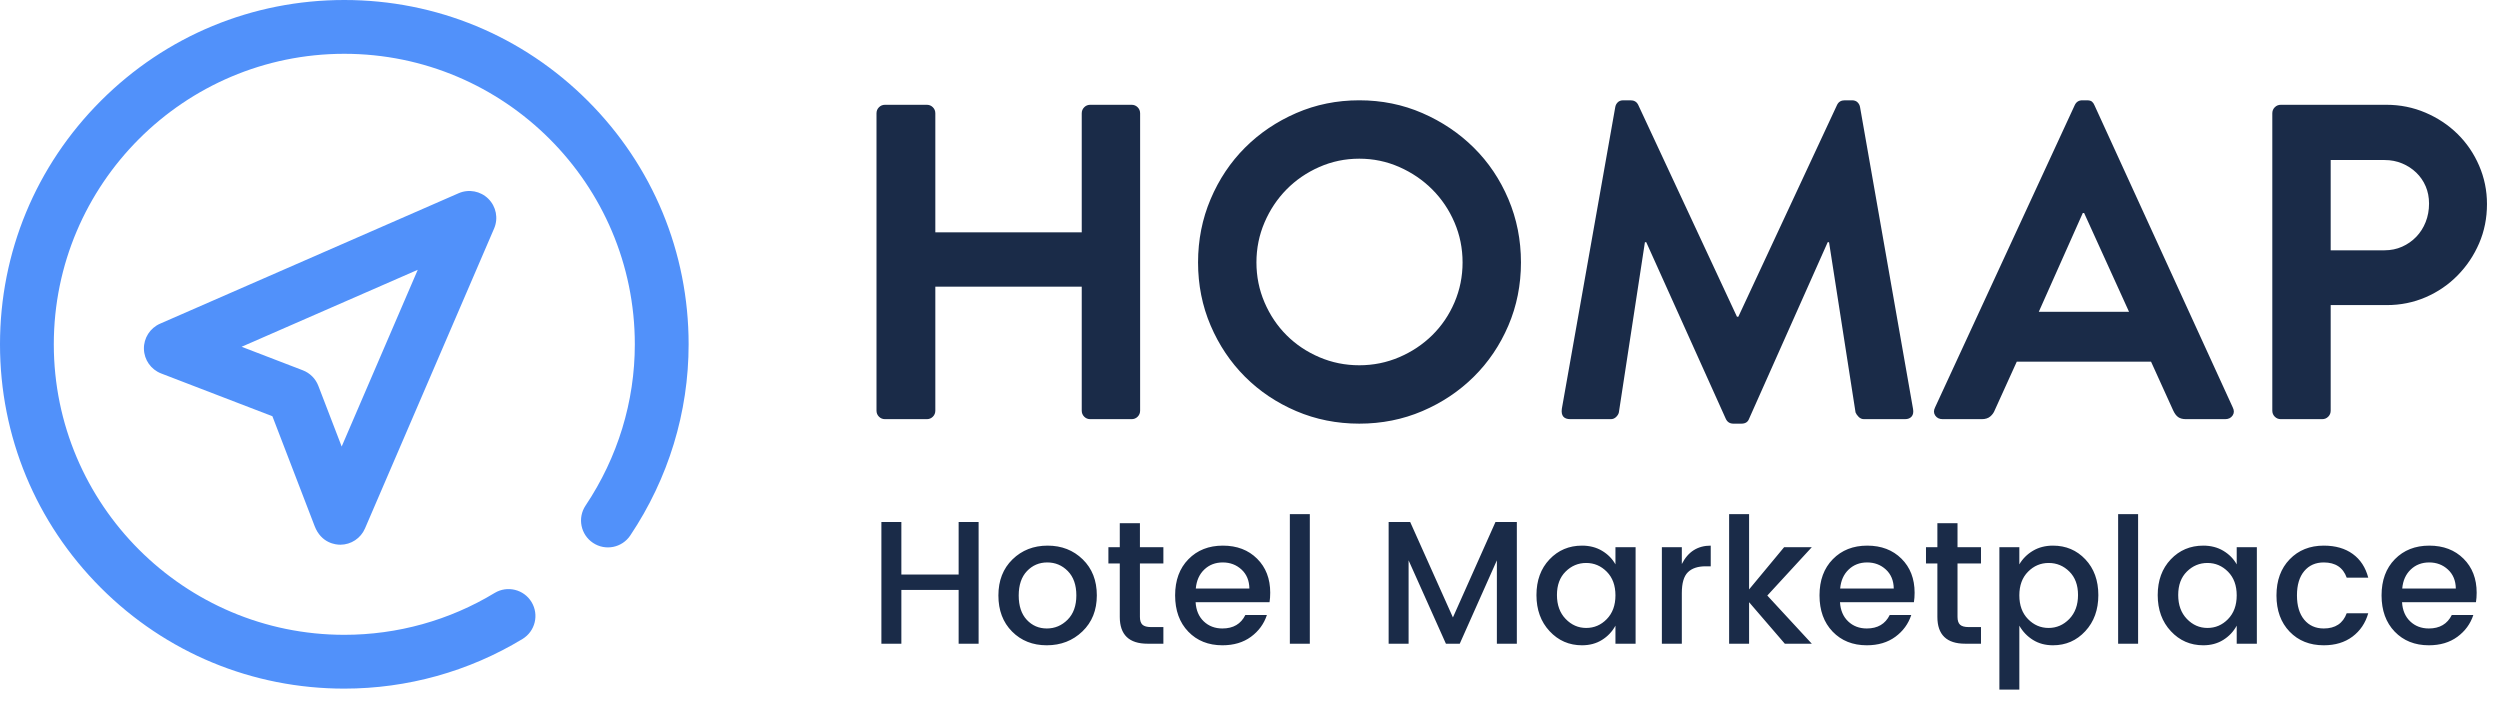 <?xml version="1.0" encoding="UTF-8"?>
<svg width="167px" height="47px" viewBox="0 0 167 47" version="1.1" xmlns="http://www.w3.org/2000/svg" xmlns:xlink="http://www.w3.org/1999/xlink">
    <!-- Generator: Sketch 49 (51002) - http://www.bohemiancoding.com/sketch -->
    <title>Group 2</title>
    <desc>Created with Sketch.</desc>
    <defs></defs>
    <g id="Page-1" stroke="none" stroke-width="1" fill="none" fill-rule="evenodd">
        <g id="Group-2" transform="translate(0, -4)">
            <g id="compass" transform="translate(0, 4)" fill="#5191FA" fill-rule="nonzero">
                <path d="M22.732,36.387 C22.434,36.387 21.461,36.294 21.018,35.144 L18.196,27.804 L10.765,24.947 C10.085,24.685 9.63,24.038 9.614,23.31 C9.597,22.581 10.023,21.915 10.691,21.623 L30.636,12.908 C31.312,12.613 32.1,12.761 32.623,13.281 C33.146,13.801 33.298,14.588 33.006,15.265 L24.381,35.3 C24.098,35.957 23.453,36.384 22.738,36.387 C22.736,36.387 22.734,36.387 22.732,36.387 Z M16.14,23.164 L20.231,24.737 C20.705,24.919 21.08,25.295 21.263,25.769 C21.692,26.883 22.276,28.402 22.824,29.828 L27.906,18.023 L16.14,23.164 Z M34.901,42.685 C35.75,42.171 36.021,41.066 35.507,40.217 C34.993,39.368 33.888,39.097 33.039,39.611 C30.021,41.44 26.549,42.406 23,42.406 C12.299,42.406 3.594,33.701 3.594,23 C3.594,12.299 12.299,3.594 23,3.594 C33.701,3.594 42.406,12.299 42.406,23 C42.406,26.826 41.268,30.551 39.116,33.771 C38.564,34.596 38.786,35.712 39.611,36.263 C40.436,36.815 41.552,36.593 42.103,35.768 C44.653,31.955 46,27.54 46,23 C46,16.856 43.608,11.081 39.264,6.736 C34.919,2.392 29.144,0 23,0 C16.856,0 11.081,2.392 6.736,6.736 C2.392,11.081 0,16.856 0,23 C0,29.144 2.392,34.919 6.736,39.264 C11.081,43.608 16.856,46 23,46 C27.206,46 31.321,44.854 34.901,42.685 Z" id="Shape"></path>
            </g>
            <g id="Group" transform="translate(56, 0)" fill="#1A2B48">
                <path d="M2.55,11.57 C2.55,11.41 2.605,11.275 2.715,11.165 C2.825,11.055 2.96,11 3.12,11 L5.91,11 C6.07,11 6.205,11.055 6.315,11.165 C6.425,11.275 6.48,11.41 6.48,11.57 L6.48,19.52 L16.26,19.52 L16.26,11.57 C16.26,11.41 16.315,11.275 16.425,11.165 C16.535,11.055 16.67,11 16.83,11 L19.59,11 C19.75,11 19.885,11.055 19.995,11.165 C20.105,11.275 20.16,11.41 20.16,11.57 L20.16,31.43 C20.16,31.59 20.105,31.725 19.995,31.835 C19.885,31.945 19.75,32 19.59,32 L16.83,32 C16.67,32 16.535,31.945 16.425,31.835 C16.315,31.725 16.26,31.59 16.26,31.43 L16.26,23.15 L6.48,23.15 L6.48,31.43 C6.48,31.59 6.425,31.725 6.315,31.835 C6.205,31.945 6.07,32 5.91,32 L3.12,32 C2.96,32 2.825,31.945 2.715,31.835 C2.605,31.725 2.55,31.59 2.55,31.43 L2.55,11.57 Z M24.03,21.53 C24.03,20.03 24.31,18.62 24.87,17.3 C25.43,15.98 26.195,14.835 27.165,13.865 C28.135,12.895 29.275,12.125 30.585,11.555 C31.895,10.985 33.3,10.7 34.8,10.7 C36.3,10.7 37.705,10.985 39.015,11.555 C40.325,12.125 41.47,12.895 42.45,13.865 C43.43,14.835 44.2,15.98 44.76,17.3 C45.32,18.62 45.6,20.03 45.6,21.53 C45.6,23.03 45.32,24.435 44.76,25.745 C44.2,27.055 43.43,28.195 42.45,29.165 C41.47,30.135 40.325,30.9 39.015,31.46 C37.705,32.02 36.3,32.3 34.8,32.3 C33.3,32.3 31.895,32.02 30.585,31.46 C29.275,30.9 28.135,30.135 27.165,29.165 C26.195,28.195 25.43,27.055 24.87,25.745 C24.31,24.435 24.03,23.03 24.03,21.53 Z M27.93,21.53 C27.93,22.47 28.11,23.36 28.47,24.2 C28.83,25.04 29.32,25.77 29.94,26.39 C30.56,27.01 31.29,27.5 32.13,27.86 C32.97,28.22 33.86,28.4 34.8,28.4 C35.74,28.4 36.63,28.22 37.47,27.86 C38.31,27.5 39.045,27.01 39.675,26.39 C40.305,25.77 40.8,25.04 41.16,24.2 C41.52,23.36 41.7,22.47 41.7,21.53 C41.7,20.59 41.52,19.7 41.16,18.86 C40.8,18.02 40.305,17.285 39.675,16.655 C39.045,16.025 38.31,15.525 37.47,15.155 C36.63,14.785 35.74,14.6 34.8,14.6 C33.86,14.6 32.97,14.785 32.13,15.155 C31.29,15.525 30.56,16.025 29.94,16.655 C29.32,17.285 28.83,18.02 28.47,18.86 C28.11,19.7 27.93,20.59 27.93,21.53 Z M51.9,11.15 C51.92,11.03 51.975,10.925 52.065,10.835 C52.155,10.745 52.28,10.7 52.44,10.7 L52.92,10.7 C53.16,10.7 53.33,10.8 53.43,11 L60.03,25.16 L60.12,25.16 L66.72,11 C66.82,10.8 66.99,10.7 67.23,10.7 L67.71,10.7 C67.87,10.7 67.995,10.745 68.085,10.835 C68.175,10.925 68.23,11.03 68.25,11.15 L71.79,31.31 C71.83,31.53 71.8,31.7 71.7,31.82 C71.6,31.94 71.45,32 71.25,32 L68.52,32 C68.38,32 68.26,31.95 68.16,31.85 C68.06,31.75 67.99,31.65 67.95,31.55 L66.18,20.18 L66.09,20.18 L60.84,31.97 C60.76,32.19 60.59,32.3 60.33,32.3 L59.79,32.3 C59.55,32.3 59.38,32.19 59.28,31.97 L53.97,20.18 L53.88,20.18 L52.14,31.55 C52.12,31.65 52.06,31.75 51.96,31.85 C51.86,31.95 51.74,32 51.6,32 L48.9,32 C48.46,32 48.27,31.77 48.33,31.31 L51.9,11.15 Z M73.77,32 C73.55,32 73.385,31.92 73.275,31.76 C73.165,31.6 73.16,31.42 73.26,31.22 L82.59,11.03 C82.69,10.81 82.86,10.7 83.1,10.7 L83.4,10.7 C83.56,10.7 83.675,10.73 83.745,10.79 C83.815,10.85 83.87,10.93 83.91,11.03 L93.15,31.22 C93.25,31.42 93.245,31.6 93.135,31.76 C93.025,31.92 92.86,32 92.64,32 L90.03,32 C89.81,32 89.635,31.955 89.505,31.865 C89.375,31.775 89.26,31.62 89.16,31.4 L87.69,28.16 L78.72,28.16 L77.25,31.4 C77.19,31.56 77.09,31.7 76.95,31.82 C76.81,31.94 76.62,32 76.38,32 L73.77,32 Z M86.22,24.83 L83.22,18.23 L83.13,18.23 L80.19,24.83 L86.22,24.83 Z M95.79,11.57 C95.79,11.41 95.845,11.275 95.955,11.165 C96.065,11.055 96.2,11 96.36,11 L103.41,11 C104.33,11 105.2,11.175 106.02,11.525 C106.84,11.875 107.555,12.35 108.165,12.95 C108.775,13.55 109.255,14.255 109.605,15.065 C109.955,15.875 110.13,16.73 110.13,17.63 C110.13,18.57 109.955,19.445 109.605,20.255 C109.255,21.065 108.775,21.78 108.165,22.4 C107.555,23.02 106.845,23.505 106.035,23.855 C105.225,24.205 104.36,24.38 103.44,24.38 L99.69,24.38 L99.69,31.43 C99.69,31.59 99.635,31.725 99.525,31.835 C99.415,31.945 99.28,32 99.12,32 L96.36,32 C96.2,32 96.065,31.945 95.955,31.835 C95.845,31.725 95.79,31.59 95.79,31.43 L95.79,11.57 Z M103.29,20.72 C103.71,20.72 104.1,20.64 104.46,20.48 C104.82,20.32 105.135,20.1 105.405,19.82 C105.675,19.54 105.885,19.21 106.035,18.83 C106.185,18.45 106.26,18.04 106.26,17.6 C106.26,17.18 106.185,16.795 106.035,16.445 C105.885,16.095 105.675,15.79 105.405,15.53 C105.135,15.27 104.82,15.065 104.46,14.915 C104.1,14.765 103.71,14.69 103.29,14.69 L99.69,14.69 L99.69,20.72 L103.29,20.72 Z" id="HOMAP"></path>
                <path d="M8.037,38.869 L9.371,38.869 L9.371,47 L8.037,47 L8.037,43.408 L4.211,43.408 L4.211,47 L2.877,47 L2.877,38.869 L4.211,38.869 L4.211,42.379 L8.037,42.379 L8.037,38.869 Z M15.315,45.397 C15.705,45.007 15.9,44.465 15.9,43.771 C15.9,43.077 15.71,42.536 15.332,42.15 C14.954,41.764 14.496,41.571 13.957,41.571 C13.419,41.571 12.967,41.764 12.6,42.15 C12.234,42.536 12.05,43.079 12.05,43.777 C12.05,44.475 12.23,45.017 12.588,45.403 C12.947,45.789 13.394,45.982 13.928,45.982 C14.462,45.982 14.925,45.787 15.315,45.397 Z M13.922,47.105 C12.986,47.105 12.214,46.799 11.606,46.187 C10.997,45.575 10.693,44.771 10.693,43.777 C10.693,42.782 11.007,41.979 11.635,41.366 C12.263,40.754 13.045,40.448 13.981,40.448 C14.917,40.448 15.699,40.754 16.327,41.366 C16.955,41.979 17.268,42.78 17.268,43.771 C17.268,44.761 16.947,45.565 16.303,46.181 C15.66,46.797 14.866,47.105 13.922,47.105 Z M21.714,41.641 L20.147,41.641 L20.147,45.21 C20.147,45.452 20.203,45.625 20.316,45.731 C20.429,45.836 20.622,45.889 20.895,45.889 L21.714,45.889 L21.714,47 L20.661,47 C19.421,47 18.801,46.403 18.801,45.21 L18.801,41.641 L18.041,41.641 L18.041,40.553 L18.801,40.553 L18.801,38.95 L20.147,38.95 L20.147,40.553 L21.714,40.553 L21.714,41.641 Z M25.657,47.105 C24.721,47.105 23.961,46.801 23.376,46.193 C22.791,45.584 22.498,44.777 22.498,43.771 C22.498,42.765 22.795,41.959 23.388,41.355 C23.98,40.75 24.747,40.448 25.687,40.448 C26.627,40.448 27.389,40.739 27.974,41.32 C28.559,41.901 28.851,42.659 28.851,43.595 C28.851,43.822 28.836,44.032 28.805,44.227 L23.867,44.227 C23.898,44.765 24.08,45.192 24.411,45.508 C24.743,45.824 25.158,45.982 25.657,45.982 C26.383,45.982 26.894,45.682 27.19,45.081 L28.629,45.081 C28.434,45.674 28.079,46.16 27.564,46.538 C27.05,46.916 26.414,47.105 25.657,47.105 Z M27.459,43.315 C27.451,42.784 27.276,42.361 26.933,42.045 C26.589,41.729 26.172,41.571 25.681,41.571 C25.189,41.571 24.778,41.729 24.446,42.045 C24.115,42.361 23.926,42.784 23.879,43.315 L27.459,43.315 Z M30.162,47 L30.162,38.342 L31.496,38.342 L31.496,47 L30.162,47 Z M45.325,38.869 L45.325,47 L43.991,47 L43.991,41.431 L41.511,47 L40.587,47 L38.094,41.431 L38.094,47 L36.761,47 L36.761,38.869 L38.2,38.869 L41.055,45.245 L43.898,38.869 L45.325,38.869 Z M51.327,45.362 C51.717,44.964 51.912,44.434 51.912,43.771 C51.912,43.108 51.719,42.581 51.333,42.191 C50.947,41.801 50.489,41.606 49.958,41.606 C49.428,41.606 48.97,41.797 48.584,42.18 C48.197,42.562 48.004,43.084 48.004,43.747 C48.004,44.41 48.197,44.943 48.584,45.344 C48.97,45.746 49.428,45.947 49.958,45.947 C50.489,45.947 50.945,45.752 51.327,45.362 Z M49.677,47.105 C48.819,47.105 48.098,46.791 47.513,46.163 C46.928,45.536 46.635,44.732 46.635,43.753 C46.635,42.774 46.926,41.979 47.507,41.366 C48.088,40.754 48.812,40.448 49.677,40.448 C50.185,40.448 50.631,40.563 51.017,40.793 C51.403,41.023 51.702,41.325 51.912,41.7 L51.912,40.553 L53.258,40.553 L53.258,47 L51.912,47 L51.912,45.795 C51.694,46.193 51.394,46.511 51.011,46.748 C50.629,46.986 50.185,47.105 49.677,47.105 Z M56.346,40.553 L56.346,41.677 C56.76,40.857 57.403,40.448 58.277,40.448 L58.277,41.829 L57.938,41.829 C57.415,41.829 57.019,41.961 56.75,42.226 C56.481,42.492 56.346,42.952 56.346,43.607 L56.346,47 L55.013,47 L55.013,40.553 L56.346,40.553 Z M60.839,47 L59.505,47 L59.505,38.342 L60.839,38.342 L60.839,43.373 L63.179,40.553 L65.028,40.553 L62.056,43.783 L65.028,47 L63.226,47 L60.839,44.227 L60.839,47 Z M68.702,47.105 C67.766,47.105 67.005,46.801 66.42,46.193 C65.835,45.584 65.543,44.777 65.543,43.771 C65.543,42.765 65.839,41.959 66.432,41.355 C67.025,40.75 67.791,40.448 68.731,40.448 C69.671,40.448 70.433,40.739 71.018,41.32 C71.603,41.901 71.896,42.659 71.896,43.595 C71.896,43.822 71.88,44.032 71.849,44.227 L66.912,44.227 C66.943,44.765 67.124,45.192 67.456,45.508 C67.787,45.824 68.202,45.982 68.702,45.982 C69.427,45.982 69.938,45.682 70.234,45.081 L71.673,45.081 C71.478,45.674 71.124,46.16 70.609,46.538 C70.094,46.916 69.458,47.105 68.702,47.105 Z M70.503,43.315 C70.496,42.784 70.32,42.361 69.977,42.045 C69.634,41.729 69.217,41.571 68.725,41.571 C68.234,41.571 67.822,41.729 67.491,42.045 C67.159,42.361 66.97,42.784 66.923,43.315 L70.503,43.315 Z M76.33,41.641 L74.762,41.641 L74.762,45.21 C74.762,45.452 74.819,45.625 74.932,45.731 C75.045,45.836 75.238,45.889 75.511,45.889 L76.33,45.889 L76.33,47 L75.277,47 C74.037,47 73.417,46.403 73.417,45.21 L73.417,41.641 L72.656,41.641 L72.656,40.553 L73.417,40.553 L73.417,38.95 L74.762,38.95 L74.762,40.553 L76.33,40.553 L76.33,41.641 Z M82.227,45.35 C82.617,44.945 82.812,44.41 82.812,43.747 C82.812,43.084 82.619,42.562 82.233,42.18 C81.847,41.797 81.386,41.606 80.852,41.606 C80.318,41.606 79.858,41.801 79.472,42.191 C79.085,42.581 78.892,43.108 78.892,43.771 C78.892,44.434 79.085,44.962 79.472,45.356 C79.858,45.75 80.316,45.947 80.846,45.947 C81.377,45.947 81.837,45.748 82.227,45.35 Z M81.139,40.448 C82.005,40.448 82.726,40.754 83.303,41.366 C83.881,41.979 84.169,42.774 84.169,43.753 C84.169,44.732 83.879,45.536 83.297,46.163 C82.716,46.791 81.997,47.105 81.139,47.105 C80.632,47.105 80.187,46.986 79.805,46.748 C79.423,46.511 79.119,46.193 78.892,45.795 L78.892,50.065 L77.559,50.065 L77.559,40.553 L78.892,40.553 L78.892,41.7 C79.111,41.325 79.413,41.023 79.799,40.793 C80.185,40.563 80.632,40.448 81.139,40.448 Z M85.491,47 L85.491,38.342 L86.825,38.342 L86.825,47 L85.491,47 Z M92.827,45.362 C93.217,44.964 93.412,44.434 93.412,43.771 C93.412,43.108 93.219,42.581 92.833,42.191 C92.447,41.801 91.989,41.606 91.458,41.606 C90.928,41.606 90.47,41.797 90.083,42.18 C89.697,42.562 89.504,43.084 89.504,43.747 C89.504,44.41 89.697,44.943 90.083,45.344 C90.47,45.746 90.928,45.947 91.458,45.947 C91.989,45.947 92.445,45.752 92.827,45.362 Z M91.177,47.105 C90.319,47.105 89.598,46.791 89.013,46.163 C88.428,45.536 88.135,44.732 88.135,43.753 C88.135,42.774 88.426,41.979 89.007,41.366 C89.588,40.754 90.312,40.448 91.177,40.448 C91.684,40.448 92.131,40.563 92.517,40.793 C92.903,41.023 93.201,41.325 93.412,41.7 L93.412,40.553 L94.758,40.553 L94.758,47 L93.412,47 L93.412,45.795 C93.194,46.193 92.893,46.511 92.511,46.748 C92.129,46.986 91.684,47.105 91.177,47.105 Z M99.227,47.105 C98.291,47.105 97.531,46.801 96.945,46.193 C96.36,45.584 96.068,44.779 96.068,43.777 C96.068,42.774 96.362,41.969 96.951,41.361 C97.54,40.752 98.299,40.448 99.227,40.448 C100.007,40.448 100.652,40.633 101.163,41.004 C101.674,41.374 102.019,41.903 102.199,42.589 L100.76,42.589 C100.518,41.91 100.007,41.571 99.227,41.571 C98.681,41.571 98.246,41.764 97.922,42.15 C97.599,42.536 97.437,43.077 97.437,43.771 C97.437,44.465 97.599,45.007 97.922,45.397 C98.246,45.787 98.681,45.982 99.227,45.982 C99.999,45.982 100.51,45.643 100.76,44.964 L102.199,44.964 C102.012,45.619 101.661,46.14 101.146,46.526 C100.631,46.912 99.991,47.105 99.227,47.105 Z M106.247,47.105 C105.311,47.105 104.551,46.801 103.965,46.193 C103.38,45.584 103.088,44.777 103.088,43.771 C103.088,42.765 103.384,41.959 103.977,41.355 C104.57,40.75 105.336,40.448 106.276,40.448 C107.216,40.448 107.979,40.739 108.564,41.32 C109.149,41.901 109.441,42.659 109.441,43.595 C109.441,43.822 109.425,44.032 109.394,44.227 L104.457,44.227 C104.488,44.765 104.669,45.192 105.001,45.508 C105.332,45.824 105.748,45.982 106.247,45.982 C106.972,45.982 107.483,45.682 107.78,45.081 L109.219,45.081 C109.024,45.674 108.669,46.16 108.154,46.538 C107.639,46.916 107.004,47.105 106.247,47.105 Z M108.049,43.315 C108.041,42.784 107.865,42.361 107.522,42.045 C107.179,41.729 106.762,41.571 106.27,41.571 C105.779,41.571 105.368,41.729 105.036,42.045 C104.705,42.361 104.515,42.784 104.469,43.315 L108.049,43.315 Z" id="Hotel-Marketplace"></path>
            </g>
        </g>
    </g>
</svg>